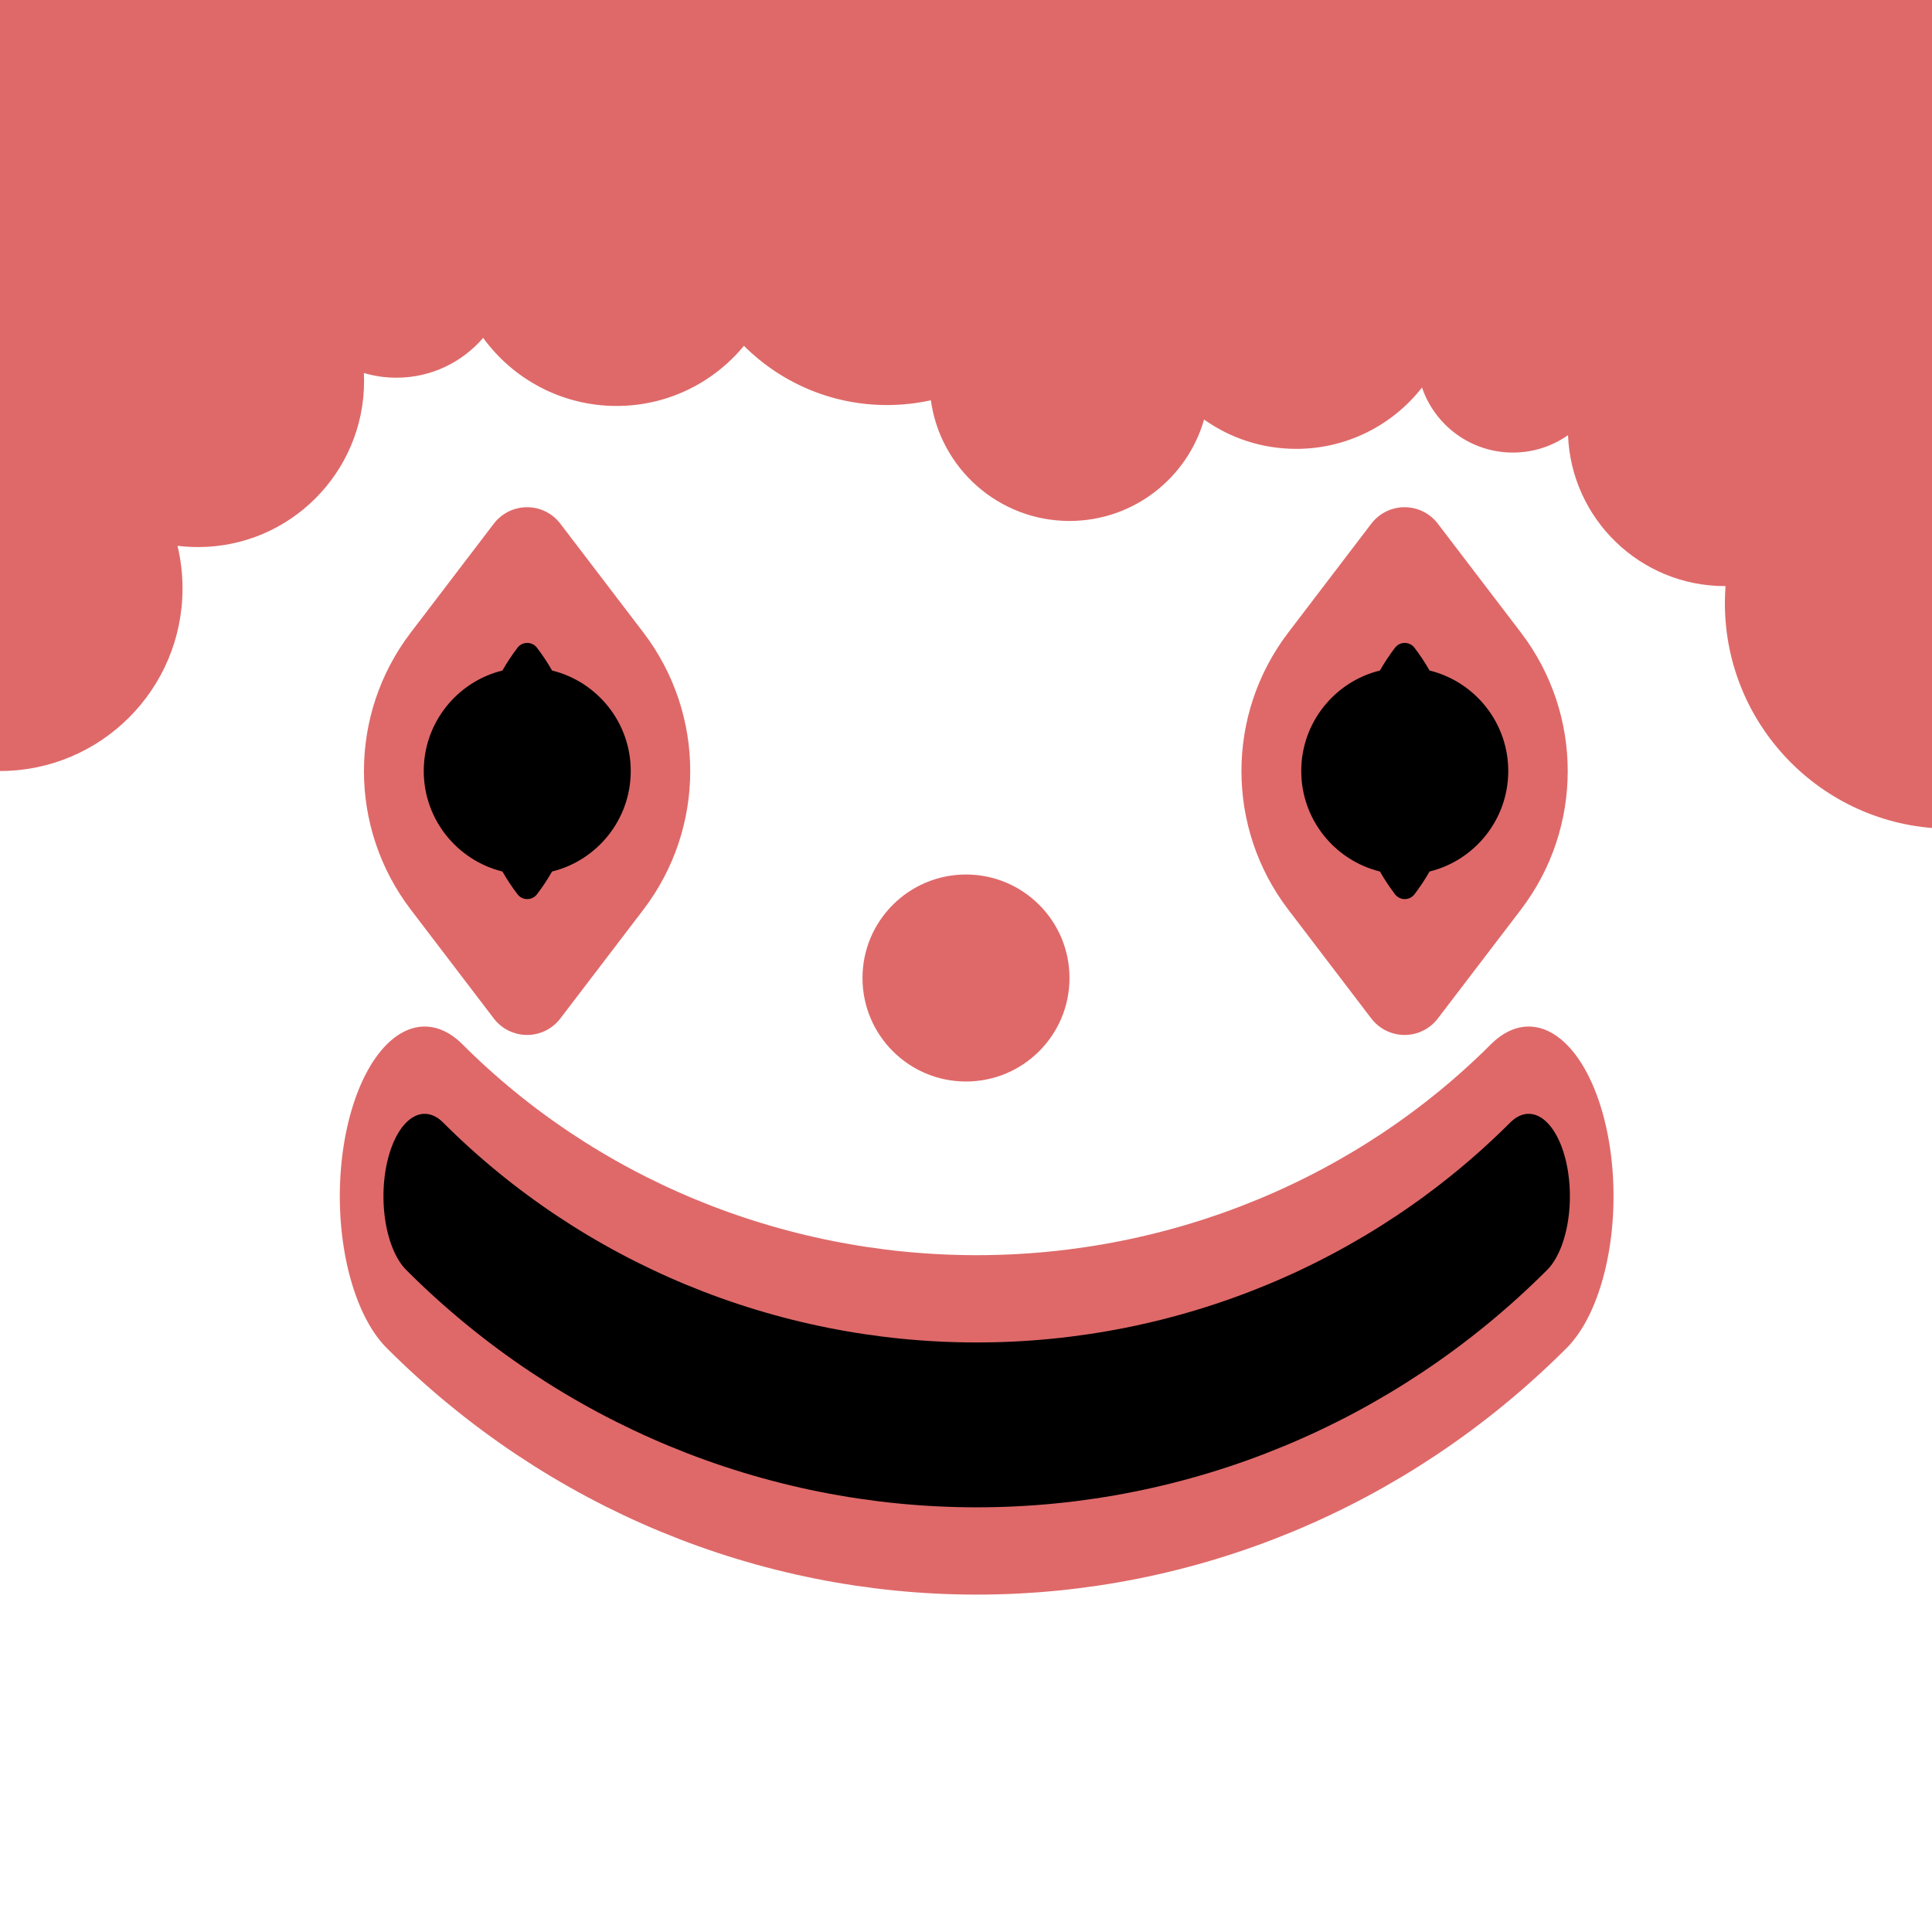 <?xml version="1.0" encoding="UTF-8" standalone="no"?>
<!DOCTYPE svg PUBLIC "-//W3C//DTD SVG 1.1//EN" "http://www.w3.org/Graphics/SVG/1.1/DTD/svg11.dtd">
<svg width="100%" height="100%" viewBox="0 0 2100 2100" version="1.1" xmlns="http://www.w3.org/2000/svg" xmlns:xlink="http://www.w3.org/1999/xlink" xml:space="preserve" xmlns:serif="http://www.serif.com/" style="fill-rule:evenodd;clip-rule:evenodd;stroke-linecap:round;stroke-linejoin:round;stroke-miterlimit:1.5;">
    <rect x="0" y="0" width="2100" height="2100" style="fill:white;"/>
    <g transform="matrix(1,0,0,1,0,-15.194)">
        <g>
            <g>
                <g transform="matrix(0.707,-0.707,0.707,0.707,382.492,1392.77)">
                    <path d="M1406.46,263.078C1408.35,249.022 1403.58,234.889 1393.55,224.862C1383.52,214.834 1369.38,210.06 1355.33,211.952C1315.75,217.279 1261.28,224.612 1207.73,231.819C1096.91,246.736 1009.74,333.908 994.819,444.733C987.612,498.275 980.279,552.753 974.952,592.326C973.06,606.381 977.834,620.515 987.862,630.545C997.889,640.575 1012.02,645.352 1026.08,643.463C1065.65,638.145 1120.12,630.824 1173.66,623.629C1284.52,608.73 1371.73,521.523 1386.63,410.656C1393.82,357.117 1401.14,302.647 1406.46,263.078Z" style="fill:rgb(223,105,105);"/>
                </g>
                <path d="M1499.92,744.012C1450.84,756.115 1414.4,800.461 1414.4,853.25C1414.4,906.039 1450.84,950.385 1499.92,962.488C1504.78,971.01 1510.24,979.28 1516.31,987.241C1518.83,990.541 1522.74,992.478 1526.89,992.478C1531.04,992.479 1534.95,990.543 1537.47,987.243C1537.48,987.234 1537.48,987.225 1537.49,987.216C1543.56,979.265 1549.01,971.005 1553.86,962.492C1602.96,950.396 1639.4,906.046 1639.4,853.25C1639.4,800.454 1602.96,756.104 1553.86,744.008C1549.01,735.495 1543.56,727.235 1537.49,719.284C1537.48,719.275 1537.48,719.266 1537.47,719.257C1534.95,715.957 1531.04,714.021 1526.89,714.022C1522.74,714.022 1518.83,715.959 1516.31,719.259C1510.24,727.22 1504.78,735.49 1499.92,744.012Z"/>
            </g>
            <g>
                <g transform="matrix(0.707,-0.707,0.707,0.707,-571.313,1392.77)">
                    <path d="M1406.46,263.078C1408.35,249.022 1403.58,234.889 1393.55,224.862C1383.52,214.834 1369.38,210.06 1355.33,211.952C1315.75,217.279 1261.28,224.612 1207.73,231.819C1096.91,246.736 1009.74,333.908 994.819,444.733C987.612,498.275 980.279,552.753 974.952,592.326C973.06,606.381 977.834,620.515 987.862,630.545C997.889,640.575 1012.02,645.352 1026.08,643.463C1065.65,638.145 1120.12,630.824 1173.66,623.629C1284.52,608.73 1371.73,521.523 1386.63,410.656C1393.82,357.117 1401.14,302.647 1406.46,263.078Z" style="fill:rgb(223,105,105);"/>
                </g>
                <path d="M546.118,744.012C497.036,756.115 460.598,800.461 460.598,853.25C460.598,906.039 497.036,950.385 546.118,962.488C550.97,971.01 556.431,979.28 562.503,987.241C565.02,990.541 568.933,992.478 573.083,992.478C577.234,992.479 581.147,990.543 583.664,987.243C583.671,987.234 583.678,987.225 583.686,987.216C589.752,979.265 595.209,971.005 600.06,962.492C649.151,950.396 685.598,906.046 685.598,853.25C685.598,800.454 649.151,756.104 600.06,744.008C595.209,735.495 589.752,727.235 583.686,719.284C583.678,719.275 583.671,719.266 583.664,719.257C581.147,715.957 577.234,714.021 573.083,714.022C568.933,714.022 565.02,715.959 562.503,719.259C556.431,727.22 550.97,735.49 546.118,744.012Z"/>
            </g>
        </g>
        <g transform="matrix(-1.5,0,0,1.5,2062.5,65.75)">
            <circle cx="675" cy="675" r="75" style="fill:rgb(223,105,105);"/>
        </g>
        <g transform="matrix(1,0,0,1,0,15.194)">
            <path d="M-198.67,316.358C-207.182,338.464 -211.848,362.469 -211.848,387.556C-211.848,439.283 -192.009,486.414 -159.531,521.747C-183.954,554.725 -198.399,595.517 -198.399,639.656C-198.399,749.156 -109.5,838.056 0,838.056C109.5,838.056 198.399,749.156 198.399,639.656C198.399,623.691 196.51,608.164 192.939,593.275C200.247,594.178 207.69,594.642 215.241,594.642C314.862,594.642 395.741,513.763 395.741,414.142C395.741,411.223 395.672,408.321 395.535,405.431C406.759,408.766 418.641,410.556 430.938,410.556C468.604,410.556 502.379,393.761 525.172,367.261C557.771,412.094 610.623,441.257 670.233,441.257C725.935,441.257 775.737,415.792 808.623,375.875C848.462,415.654 903.446,440.264 964.132,440.264C980.497,440.264 996.448,438.474 1011.81,435.077C1022.03,509.144 1085.65,566.26 1162.5,566.26C1231.92,566.26 1290.55,519.654 1308.77,456.038C1337.08,476.102 1371.65,487.896 1408.96,487.896C1464.44,487.896 1513.87,461.813 1545.66,421.247C1559.68,462.337 1598.64,491.924 1644.46,491.924C1666.75,491.924 1687.42,484.92 1704.38,472.994C1707.83,564.127 1782.9,637.059 1874.88,637.059C1875.12,637.059 1875.35,637.058 1875.58,637.057C1875.12,643.204 1874.88,649.413 1874.88,655.677C1874.88,790.963 1984.72,900.798 2120,900.798C2255.29,900.798 2365.12,790.963 2365.12,655.677C2365.12,596.787 2344.31,542.719 2309.65,500.439C2332.15,463.398 2345.12,419.919 2345.12,373.434C2345.12,287.122 2300.41,211.169 2232.9,167.48C2237.55,155.702 2239.96,143.659 2239.96,131.417C2239.96,-9.95 1918.85,-124.722 1523.34,-124.722C1299.24,-124.722 1099.03,-87.876 967.561,-30.216C906.665,-142.604 611.665,-196.221 269.97,-150.635C-103.06,-100.868 -391.388,48.407 -373.498,182.505C-365.676,241.133 -300.61,287.215 -198.67,316.358Z" style="fill:rgb(223,105,105);"/>
        </g>
        <g transform="matrix(1,0,0,1,1,0)">
            <g transform="matrix(-1,0,0,2,2110.6,-1084.53)">
                <path d="M450,1200C609.13,1279.57 824.956,1324.26 1050,1324.26C1275.04,1324.26 1490.87,1279.57 1650,1200" style="fill:none;stroke:rgb(223,105,105);stroke-width:184.47px;"/>
            </g>
            <g transform="matrix(-1,0,0,2,2110.6,-1084.53)">
                <path d="M450,1200C609.13,1279.57 824.956,1324.26 1050,1324.26C1275.04,1324.26 1490.87,1279.57 1650,1200" style="fill:none;stroke:black;stroke-width:89.6px;"/>
            </g>
        </g>
    </g>
</svg>
